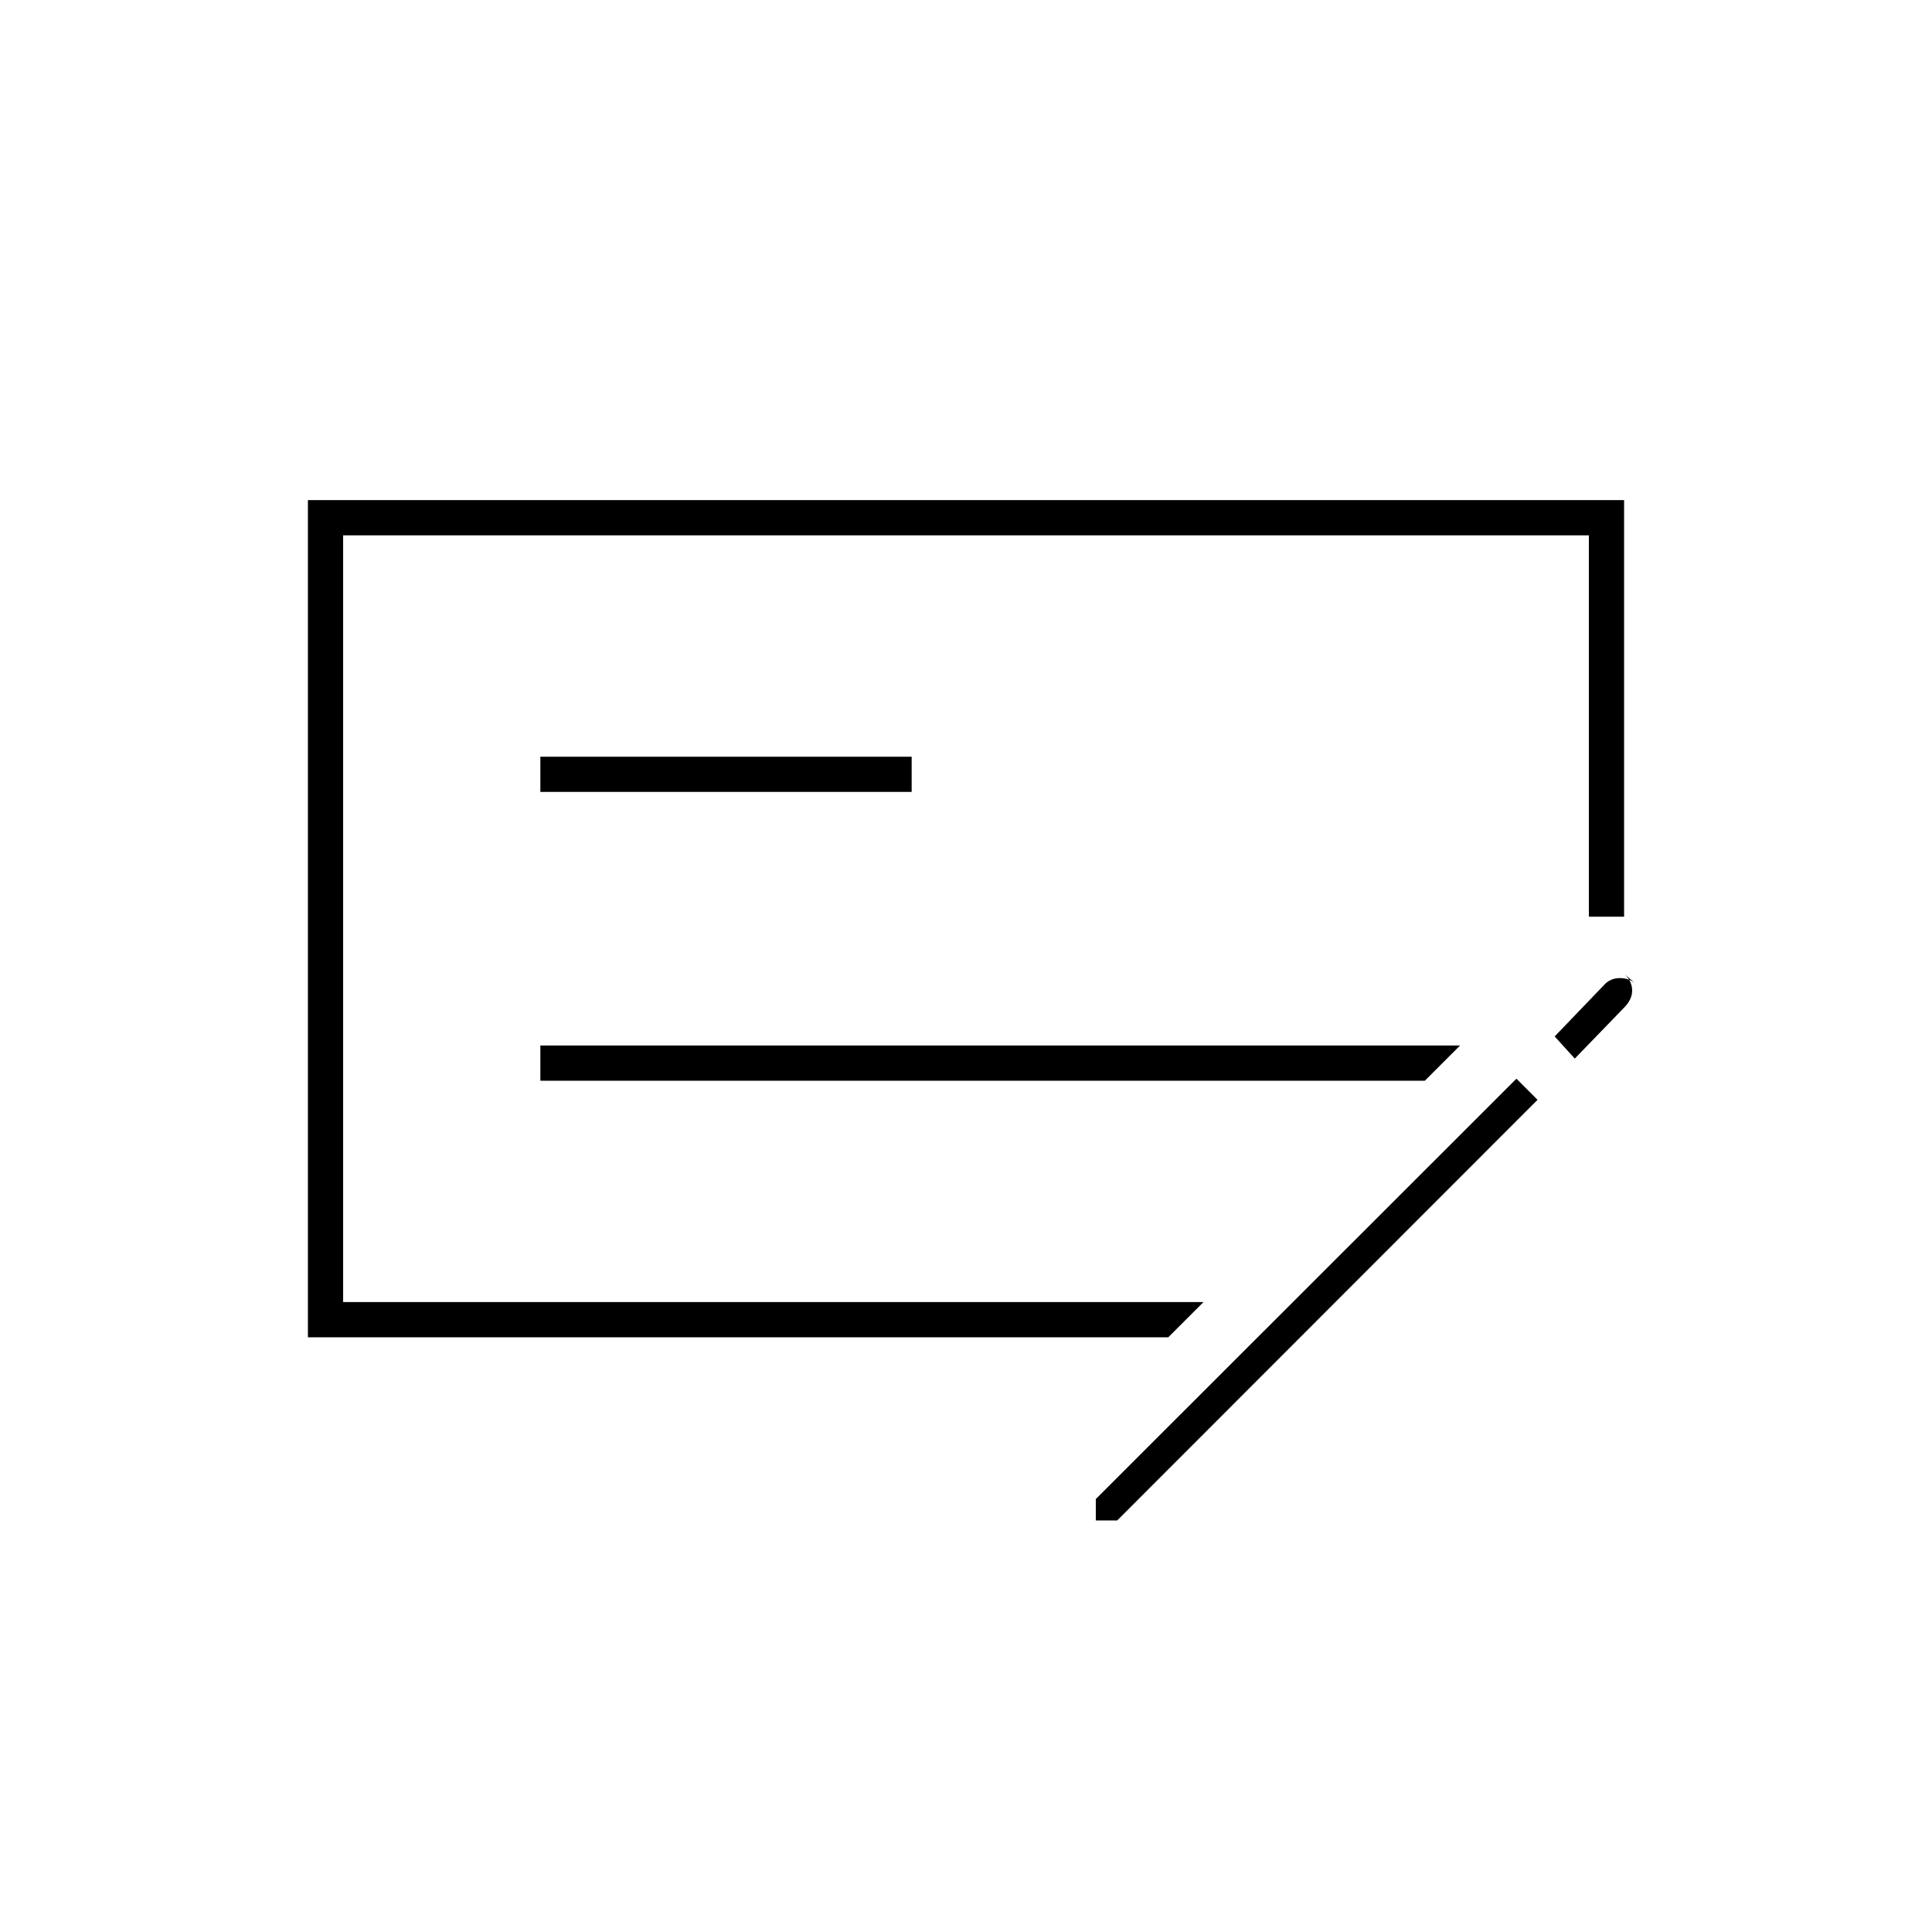 <svg xmlns="http://www.w3.org/2000/svg" height="20" viewBox="0 -960 960 960" width="20"><path d="M268.5-423H708l17.5-17.5h-457v17.5Zm0-143.5H453V-584H268.5v17.5Zm-98-127.5v381H598l-17.5 17.5H153v-416h654v207h-17.5V-694h-619Zm637.07 218.33q3.43 3.51 3.43 7.91 0 4.41-4 8.45L782.5-434l-10-11 24.5-25.5q3.05-3.5 8-3.5t8.5 3.5l-5.93-5.17ZM544.5-204.5v-10.63L753.5-424l10.5 10.5-208.87 209H544.5ZM170.5-694v381-381Z"/></svg>